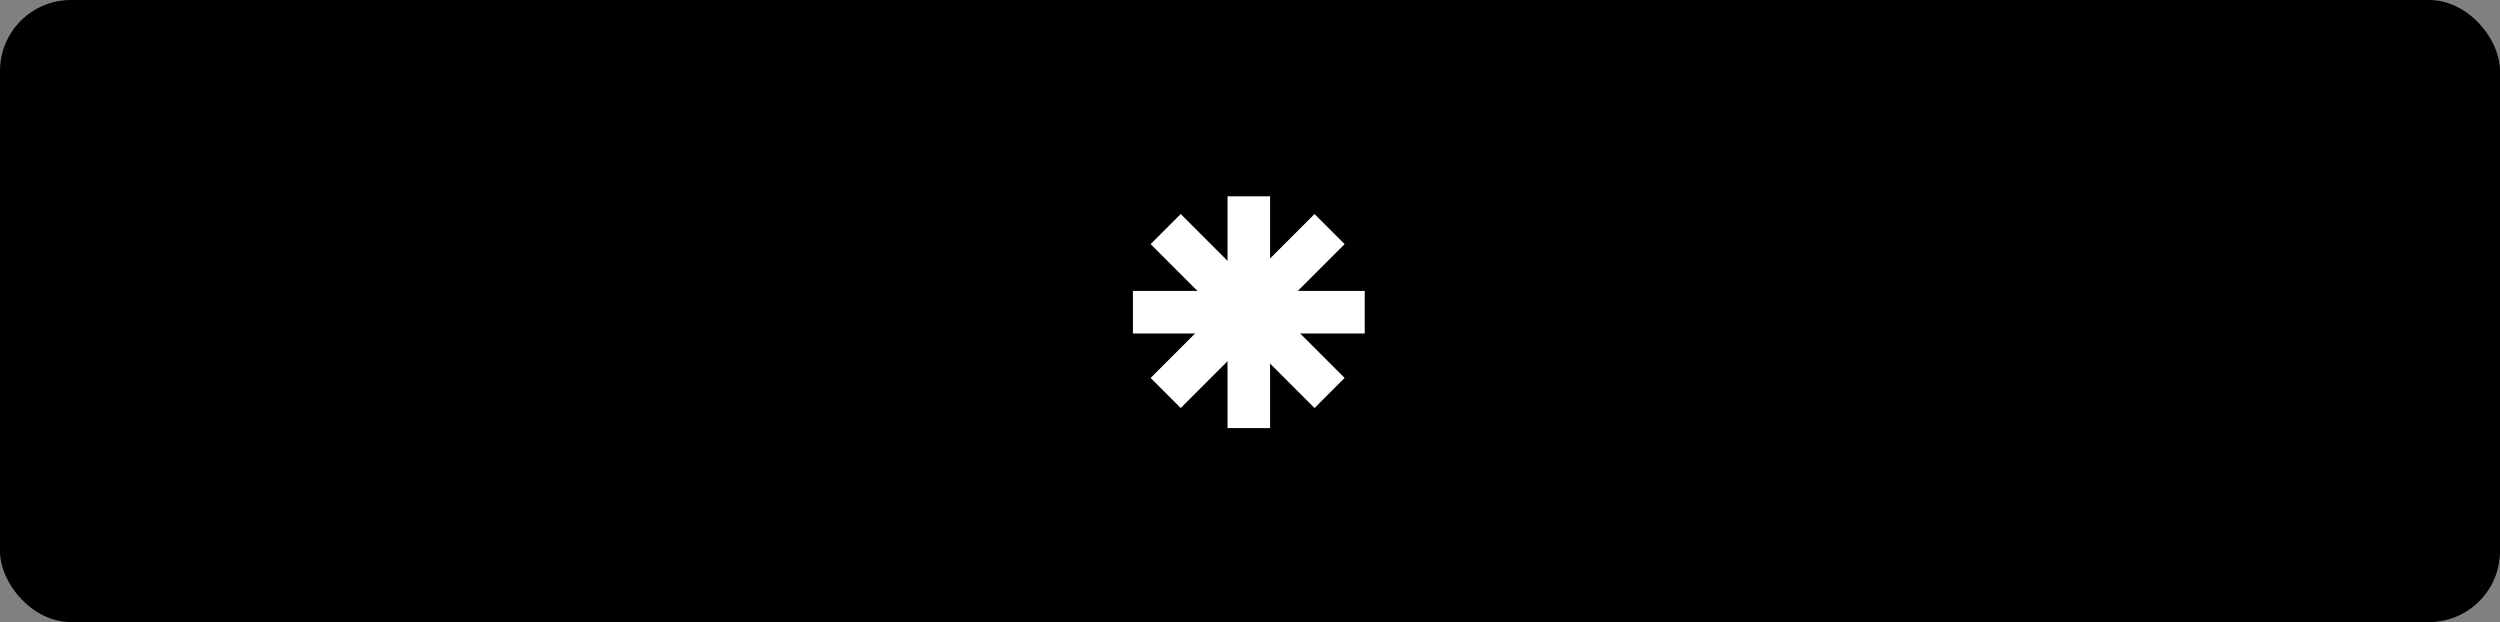 <svg id="Group_2" data-name="Group 2" xmlns="http://www.w3.org/2000/svg" width="1057" height="263" viewBox="0 0 1057 263">
  <rect x="0" y="0" width="1057" height="263" fill="#808080" stroke="none"/>
  <rect id="Rectangle_2" data-name="Rectangle 2" width="1057" height="263" rx="30"/>
  <rect id="Rectangle_3" data-name="Rectangle 3" width="18" height="98" transform="translate(519 83)" fill="#fff"/>
  <rect id="Rectangle_4" data-name="Rectangle 4" width="18" height="98" transform="translate(577 123) rotate(90)" fill="#fff"/>
  <rect id="Rectangle_5" data-name="Rectangle 5" width="18" height="98" transform="translate(499.216 172.512) rotate(-135)" fill="#fff"/>
  <rect id="Rectangle_6" data-name="Rectangle 6" width="18" height="98" transform="translate(568.512 159.784) rotate(135)" fill="#fff"/>
</svg>
